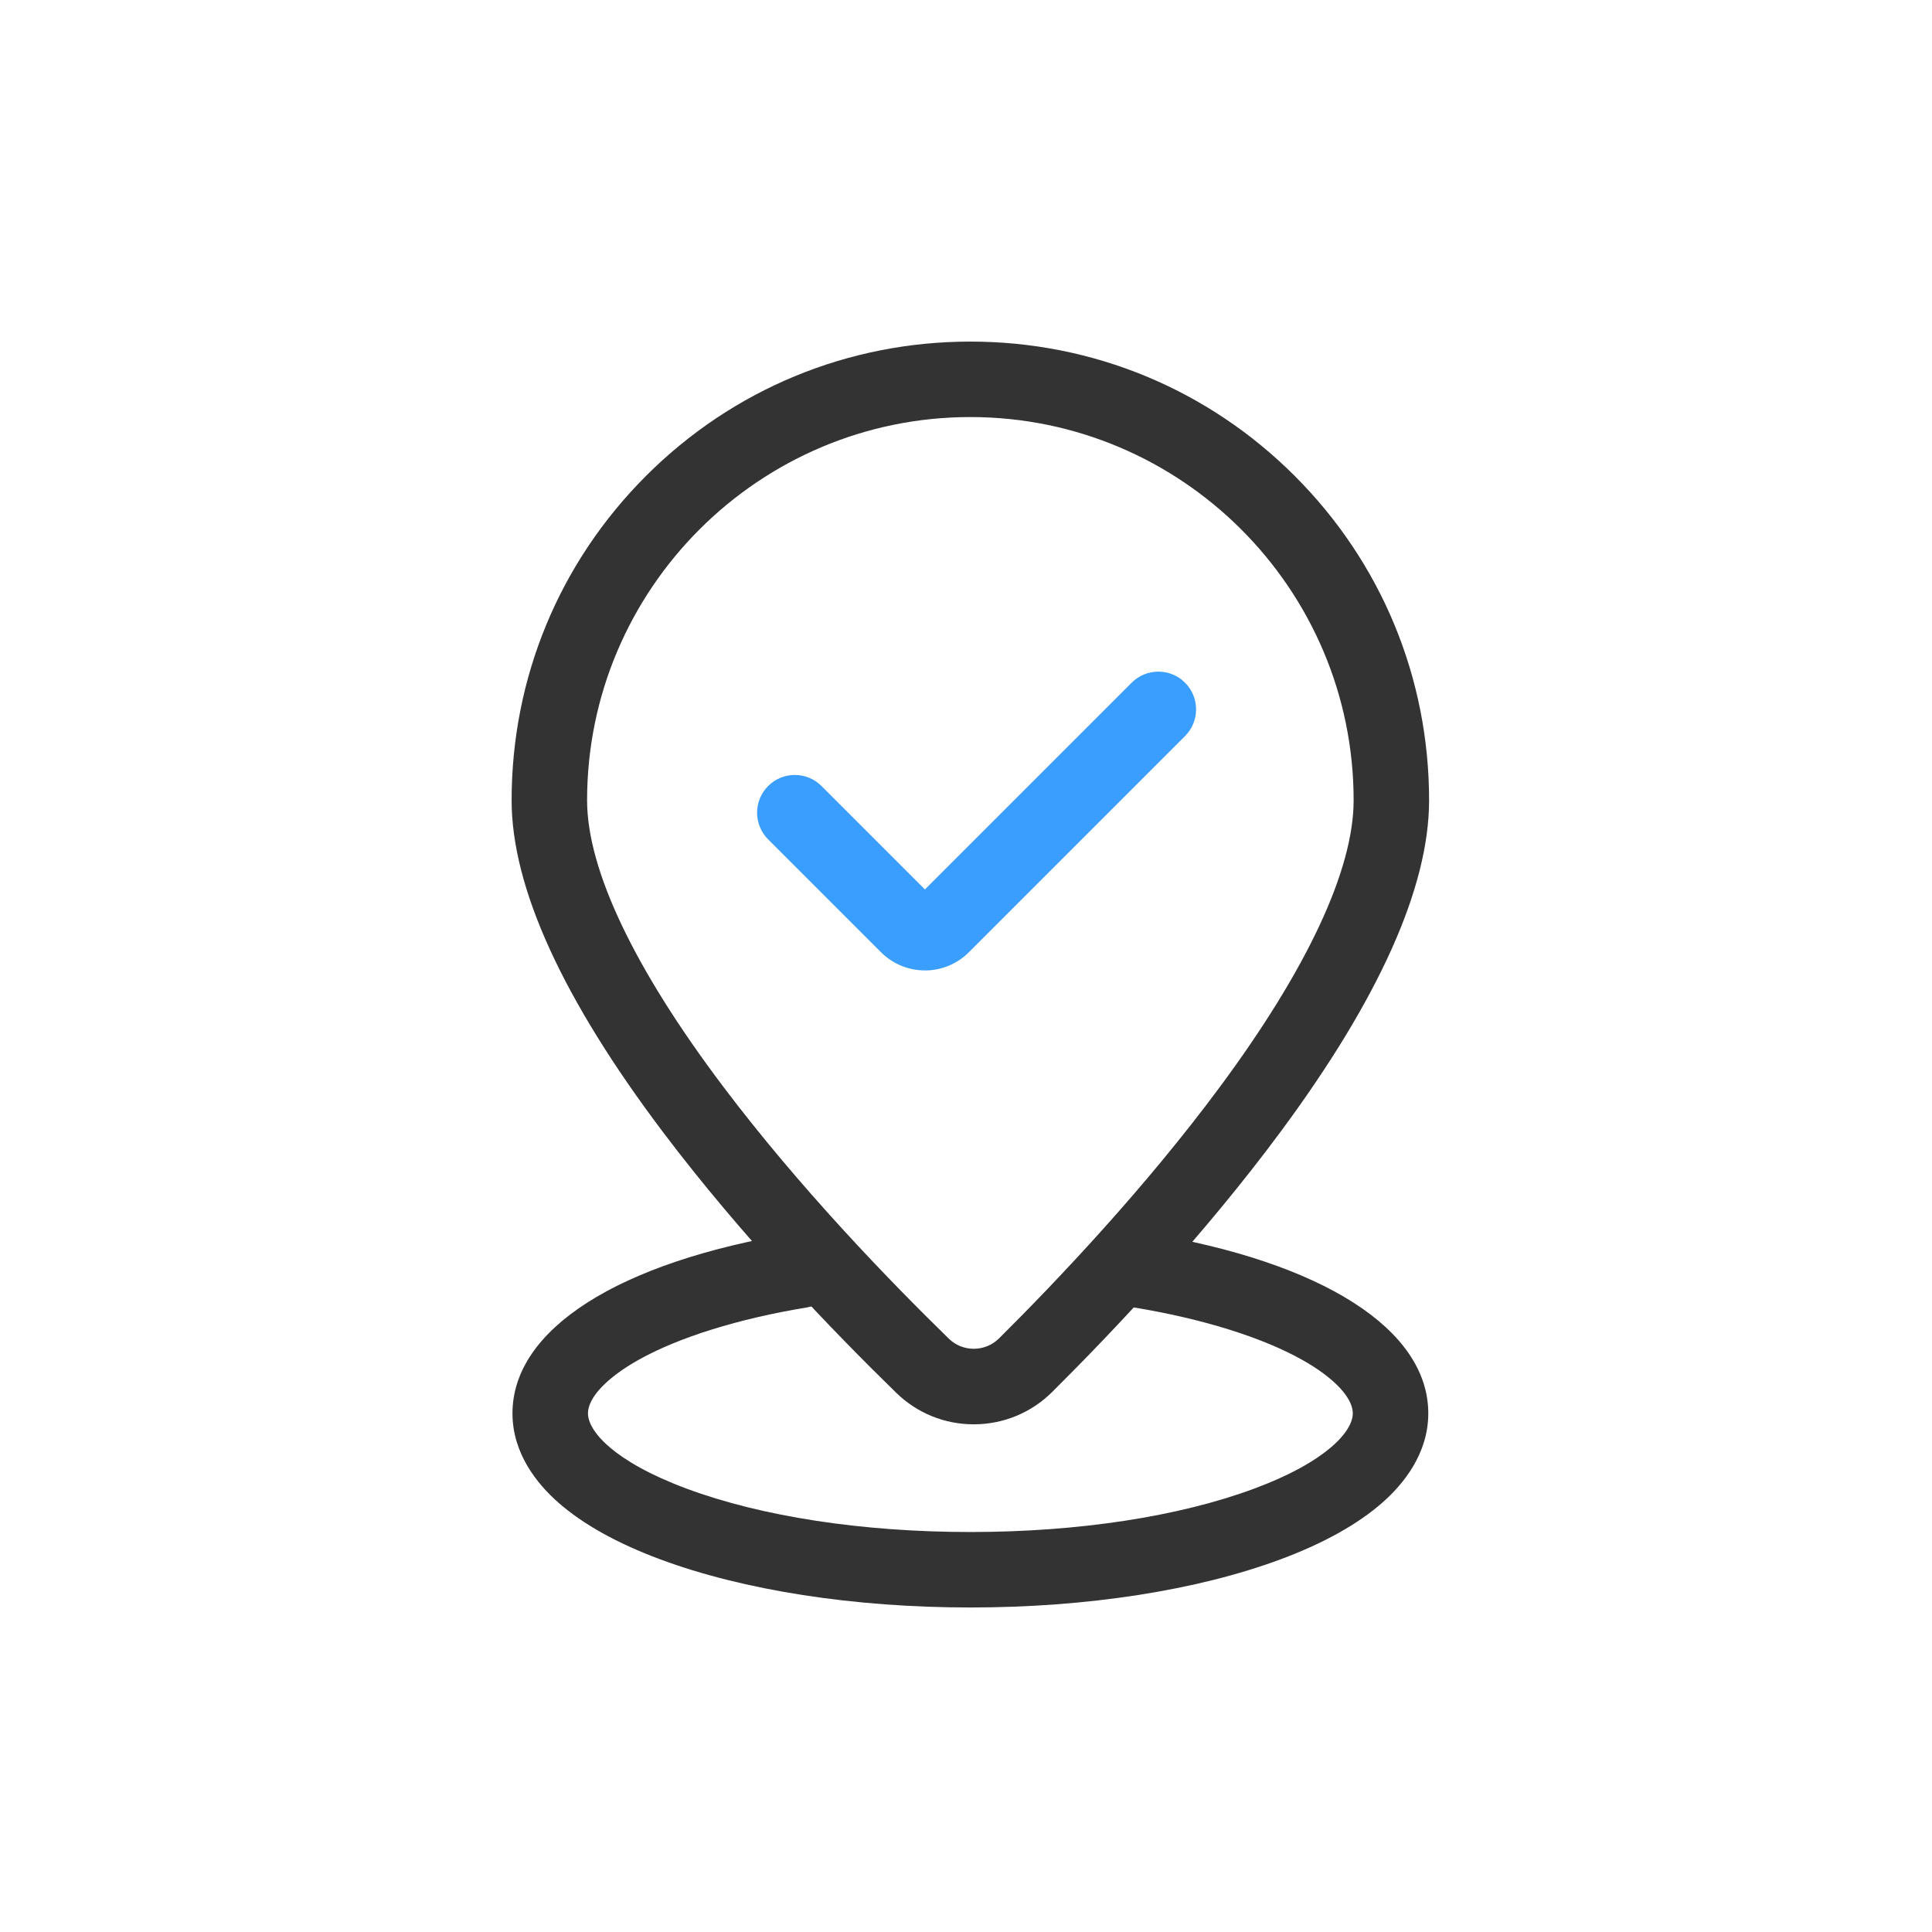 <?xml version="1.0" standalone="no"?><!DOCTYPE svg PUBLIC "-//W3C//DTD SVG 1.1//EN" "http://www.w3.org/Graphics/SVG/1.1/DTD/svg11.dtd"><svg t="1742209915644" class="icon" viewBox="0 0 1024 1024" version="1.1" xmlns="http://www.w3.org/2000/svg" p-id="4473" xmlns:xlink="http://www.w3.org/1999/xlink" width="64" height="64"><path d="M516.1 754.92c-15.44 0-30.01-5.92-41.07-16.7-33.32-32.48-81.79-82.77-123.42-137.91-53.38-70.69-80.44-129.95-80.44-176.12 0-64.95 25.29-126 71.21-171.93 45.92-45.92 106.98-71.21 171.93-71.21s126 25.29 171.93 71.21c45.92 45.92 71.21 106.98 71.21 171.93 0 46.04-26.48 105.14-78.71 175.68-40.8 55.11-88.36 105.41-121.07 137.91-11.03 10.96-25.67 17.05-41.22 17.14h-0.35z m-1.79-533.87c-112.01 0-203.14 91.13-203.14 203.14 0 36.75 25.02 89.31 72.36 152.01 40.12 53.14 87.08 101.85 119.42 133.37 7.34 7.15 19.24 7.07 26.53-0.17 31.73-31.52 77.8-80.24 117.11-133.34 46.35-62.6 70.86-115.12 70.86-151.87 0-112.01-91.13-203.14-203.14-203.14z" fill="#333333" p-id="4474"></path><path d="M514.31 852c-61.81 0-120.21-9.07-164.44-25.54-22.75-8.47-40.9-18.59-53.96-30.08-11.08-9.75-24.29-25.87-24.29-47.28 0-44.47 55.92-80.21 149.58-95.6 10.9-1.79 21.19 5.59 22.98 16.49s-5.59 21.19-16.49 22.98c-36.19 5.95-67.88 15.81-89.21 27.76-16.81 9.42-26.85 20.02-26.85 28.37 0 9.43 13.67 25.53 52.2 39.88C403.71 803.83 457.16 812 514.32 812s110.6-8.18 150.49-23.02c38.53-14.34 52.2-30.45 52.2-39.88 0-8.34-10.04-18.95-26.85-28.37-21.34-11.96-53.02-21.82-89.21-27.76-10.9-1.79-18.28-12.08-16.49-22.98s12.08-18.28 22.98-16.49c93.66 15.4 149.58 51.14 149.58 95.6 0 21.41-13.21 37.53-24.29 47.28-13.06 11.49-31.21 21.61-53.96 30.08C634.53 842.93 576.13 852 514.33 852z" fill="#333333" p-id="4475"></path><path d="M490.23 514.34c-8.42 0-16.84-3.2-23.25-9.61l-59.85-59.85c-7.81-7.81-7.81-20.47 0-28.28 7.81-7.81 20.47-7.81 28.28 0l54.82 54.82 109.58-109.58c7.81-7.81 20.47-7.81 28.28 0 7.81 7.81 7.81 20.47 0 28.29L513.47 504.75c-6.41 6.41-14.83 9.61-23.25 9.61z" fill="#3A9EFE" p-id="4476" data-spm-anchor-id="a313x.collections_detail.0.i5.408e3a81QTX9cE" class="selected"></path></svg>